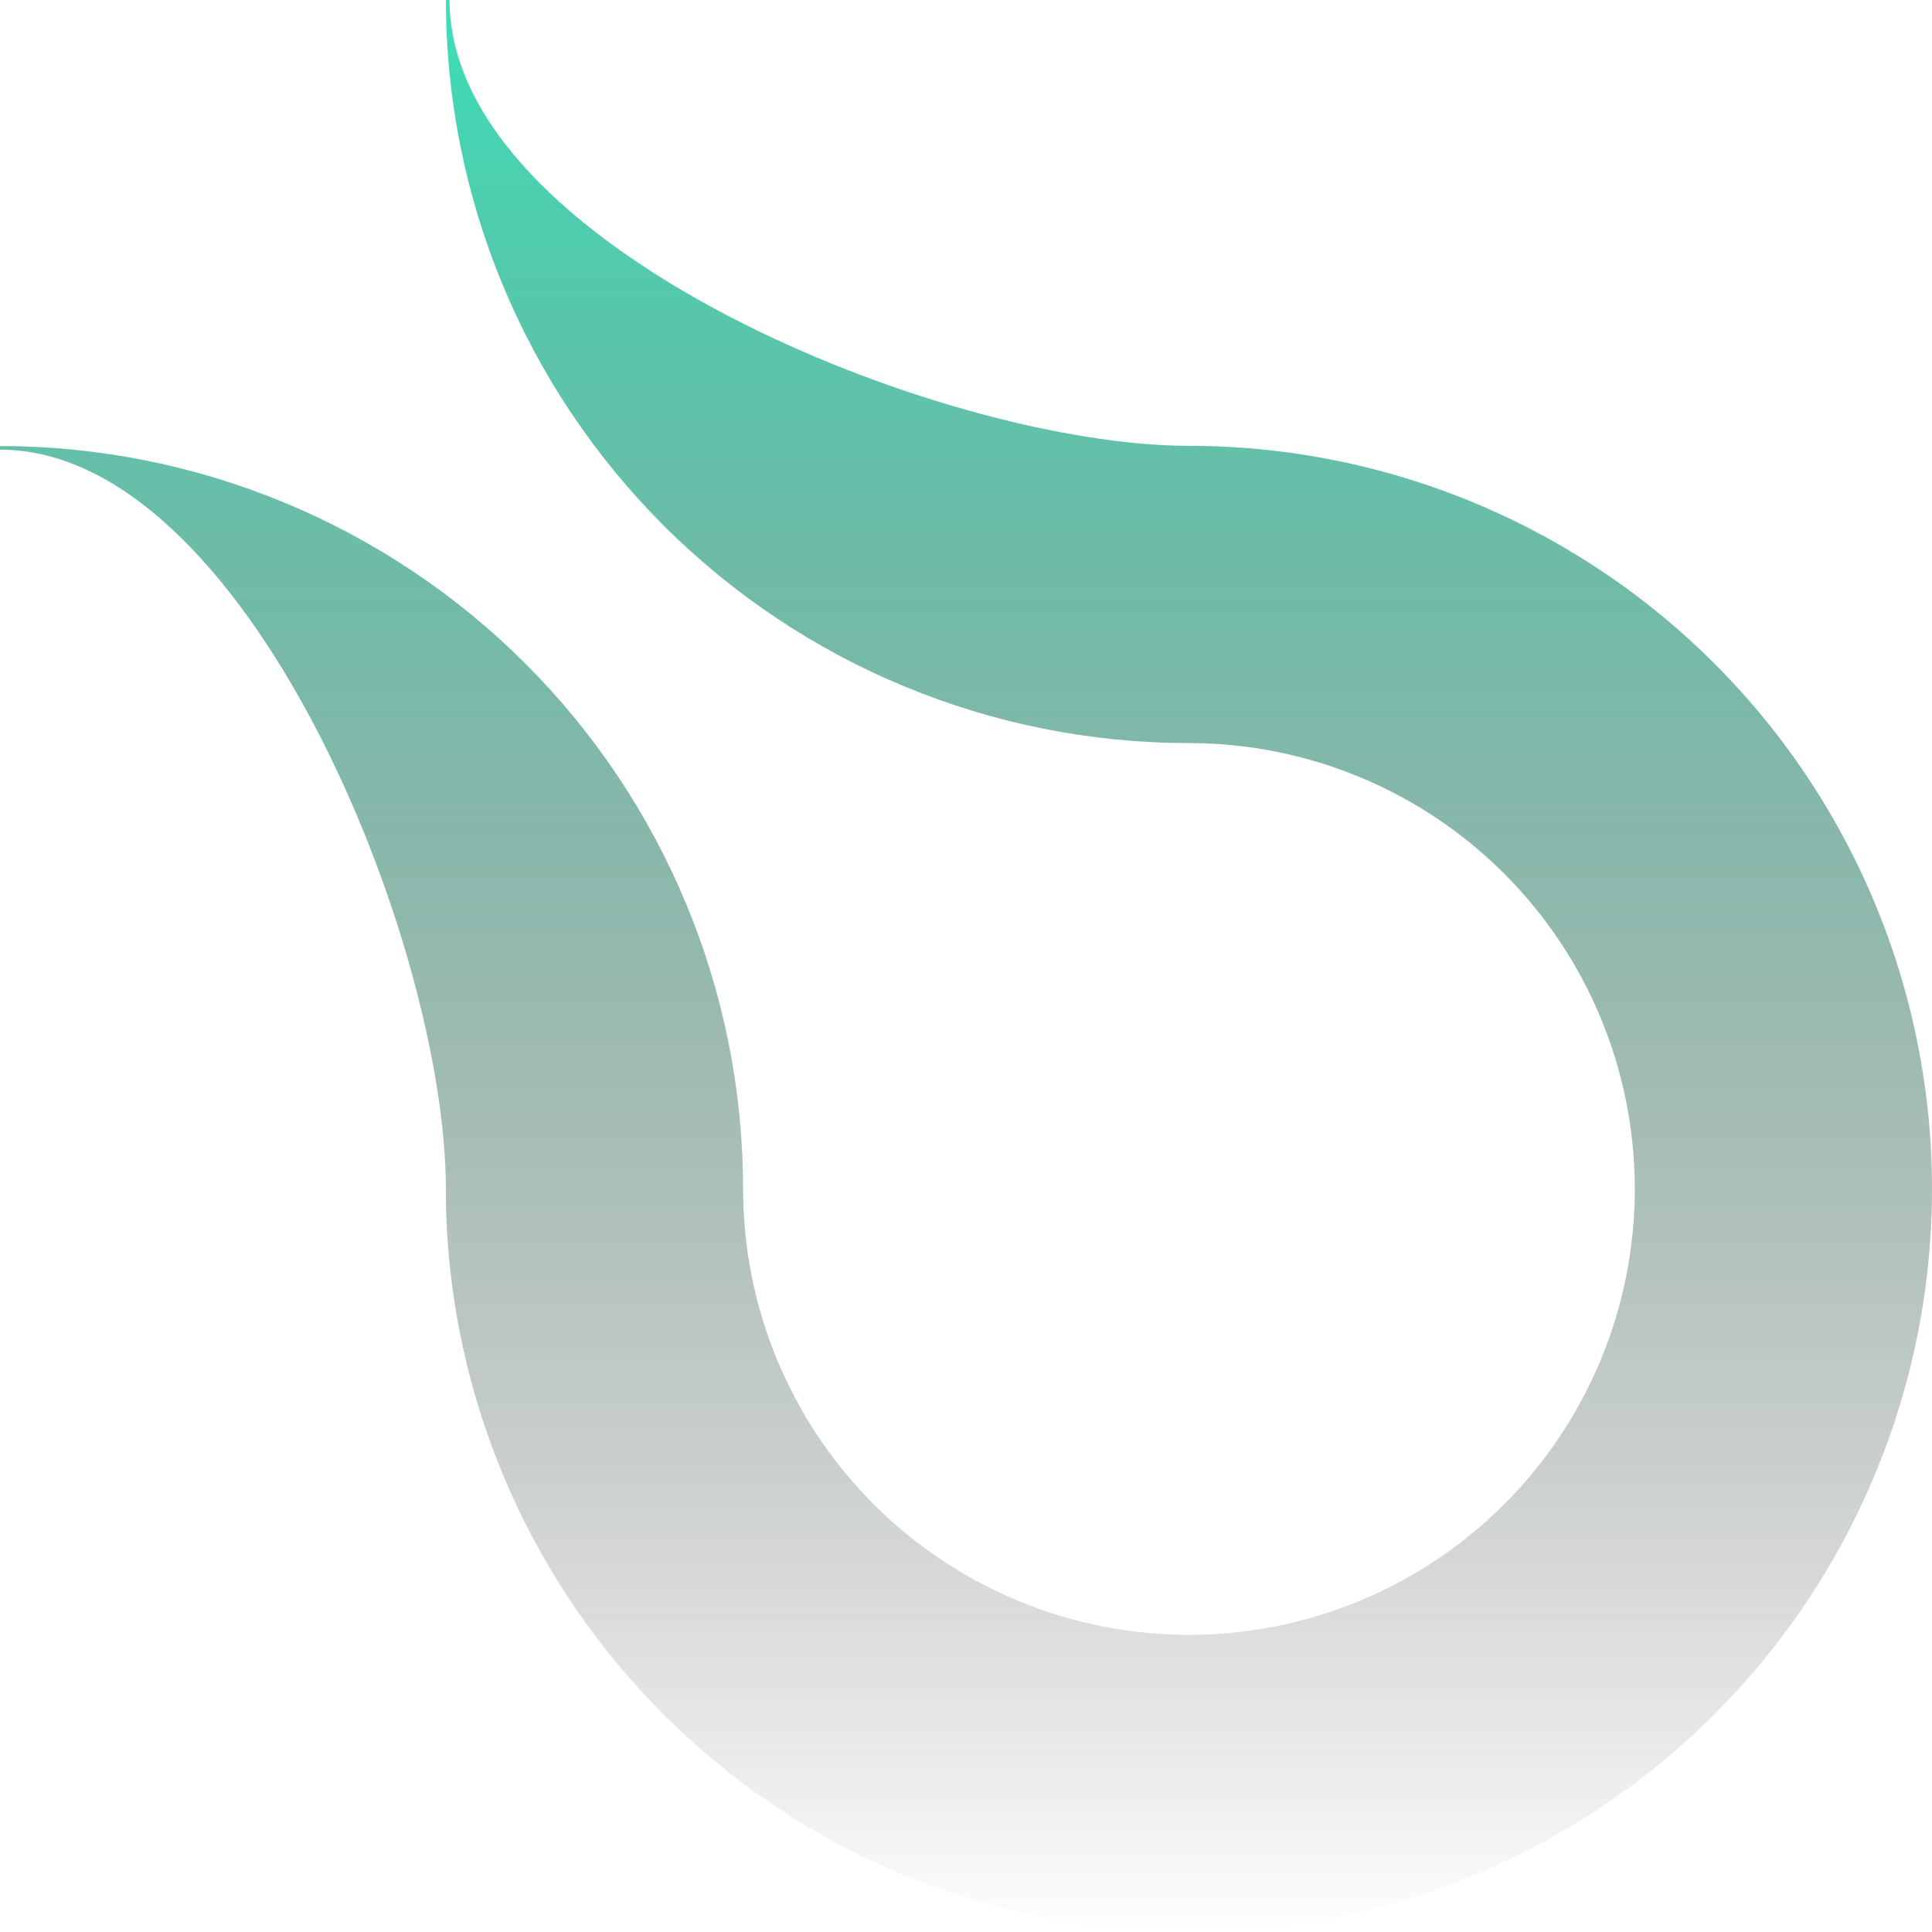 <svg width="208" height="208" viewBox="0 0 208 208" fill="none" xmlns="http://www.w3.org/2000/svg">
<path d="M128.005 47.998C101.497 47.998 48.399 26.509 48.399 0H48.006C48.006 21.217 56.434 41.565 71.436 56.567C86.439 71.57 106.786 79.999 128.003 80C140.733 80 152.942 85.057 161.944 94.058C170.946 103.06 176.003 115.269 176.003 127.999C176.006 140.729 170.951 152.94 161.951 161.943C152.951 170.947 140.743 176.006 128.013 176.009C115.282 176.011 103.072 170.956 94.069 161.956C85.065 152.956 80.005 140.748 80.003 128.018C80.003 117.512 77.933 107.109 73.912 97.403C69.892 87.697 63.999 78.878 56.57 71.45C49.141 64.021 40.321 58.129 30.615 54.109C20.909 50.089 10.506 48.02 0 48.02V48.41C26.504 48.41 47.993 101.485 48.003 127.998H47.998C47.998 143.821 52.69 159.288 61.48 172.444C70.27 185.6 82.764 195.854 97.382 201.909C112 207.965 128.085 209.55 143.604 206.463C159.122 203.377 173.377 195.758 184.566 184.571C195.754 173.383 203.374 159.129 206.462 143.61C209.55 128.092 207.966 112.007 201.912 97.388C195.858 82.77 185.605 70.275 172.45 61.484C159.294 52.692 143.827 47.999 128.005 47.998Z" fill="url(#paint0_linear_1_4)"/>
<defs>
<linearGradient id="paint0_linear_1_4" x1="104" y1="0" x2="104" y2="208" gradientUnits="userSpaceOnUse">
<stop stop-color="#3CDFB8"/>
<stop offset="1" stop-color="#1C0606" stop-opacity="0"/>
</linearGradient>
</defs>
</svg>
